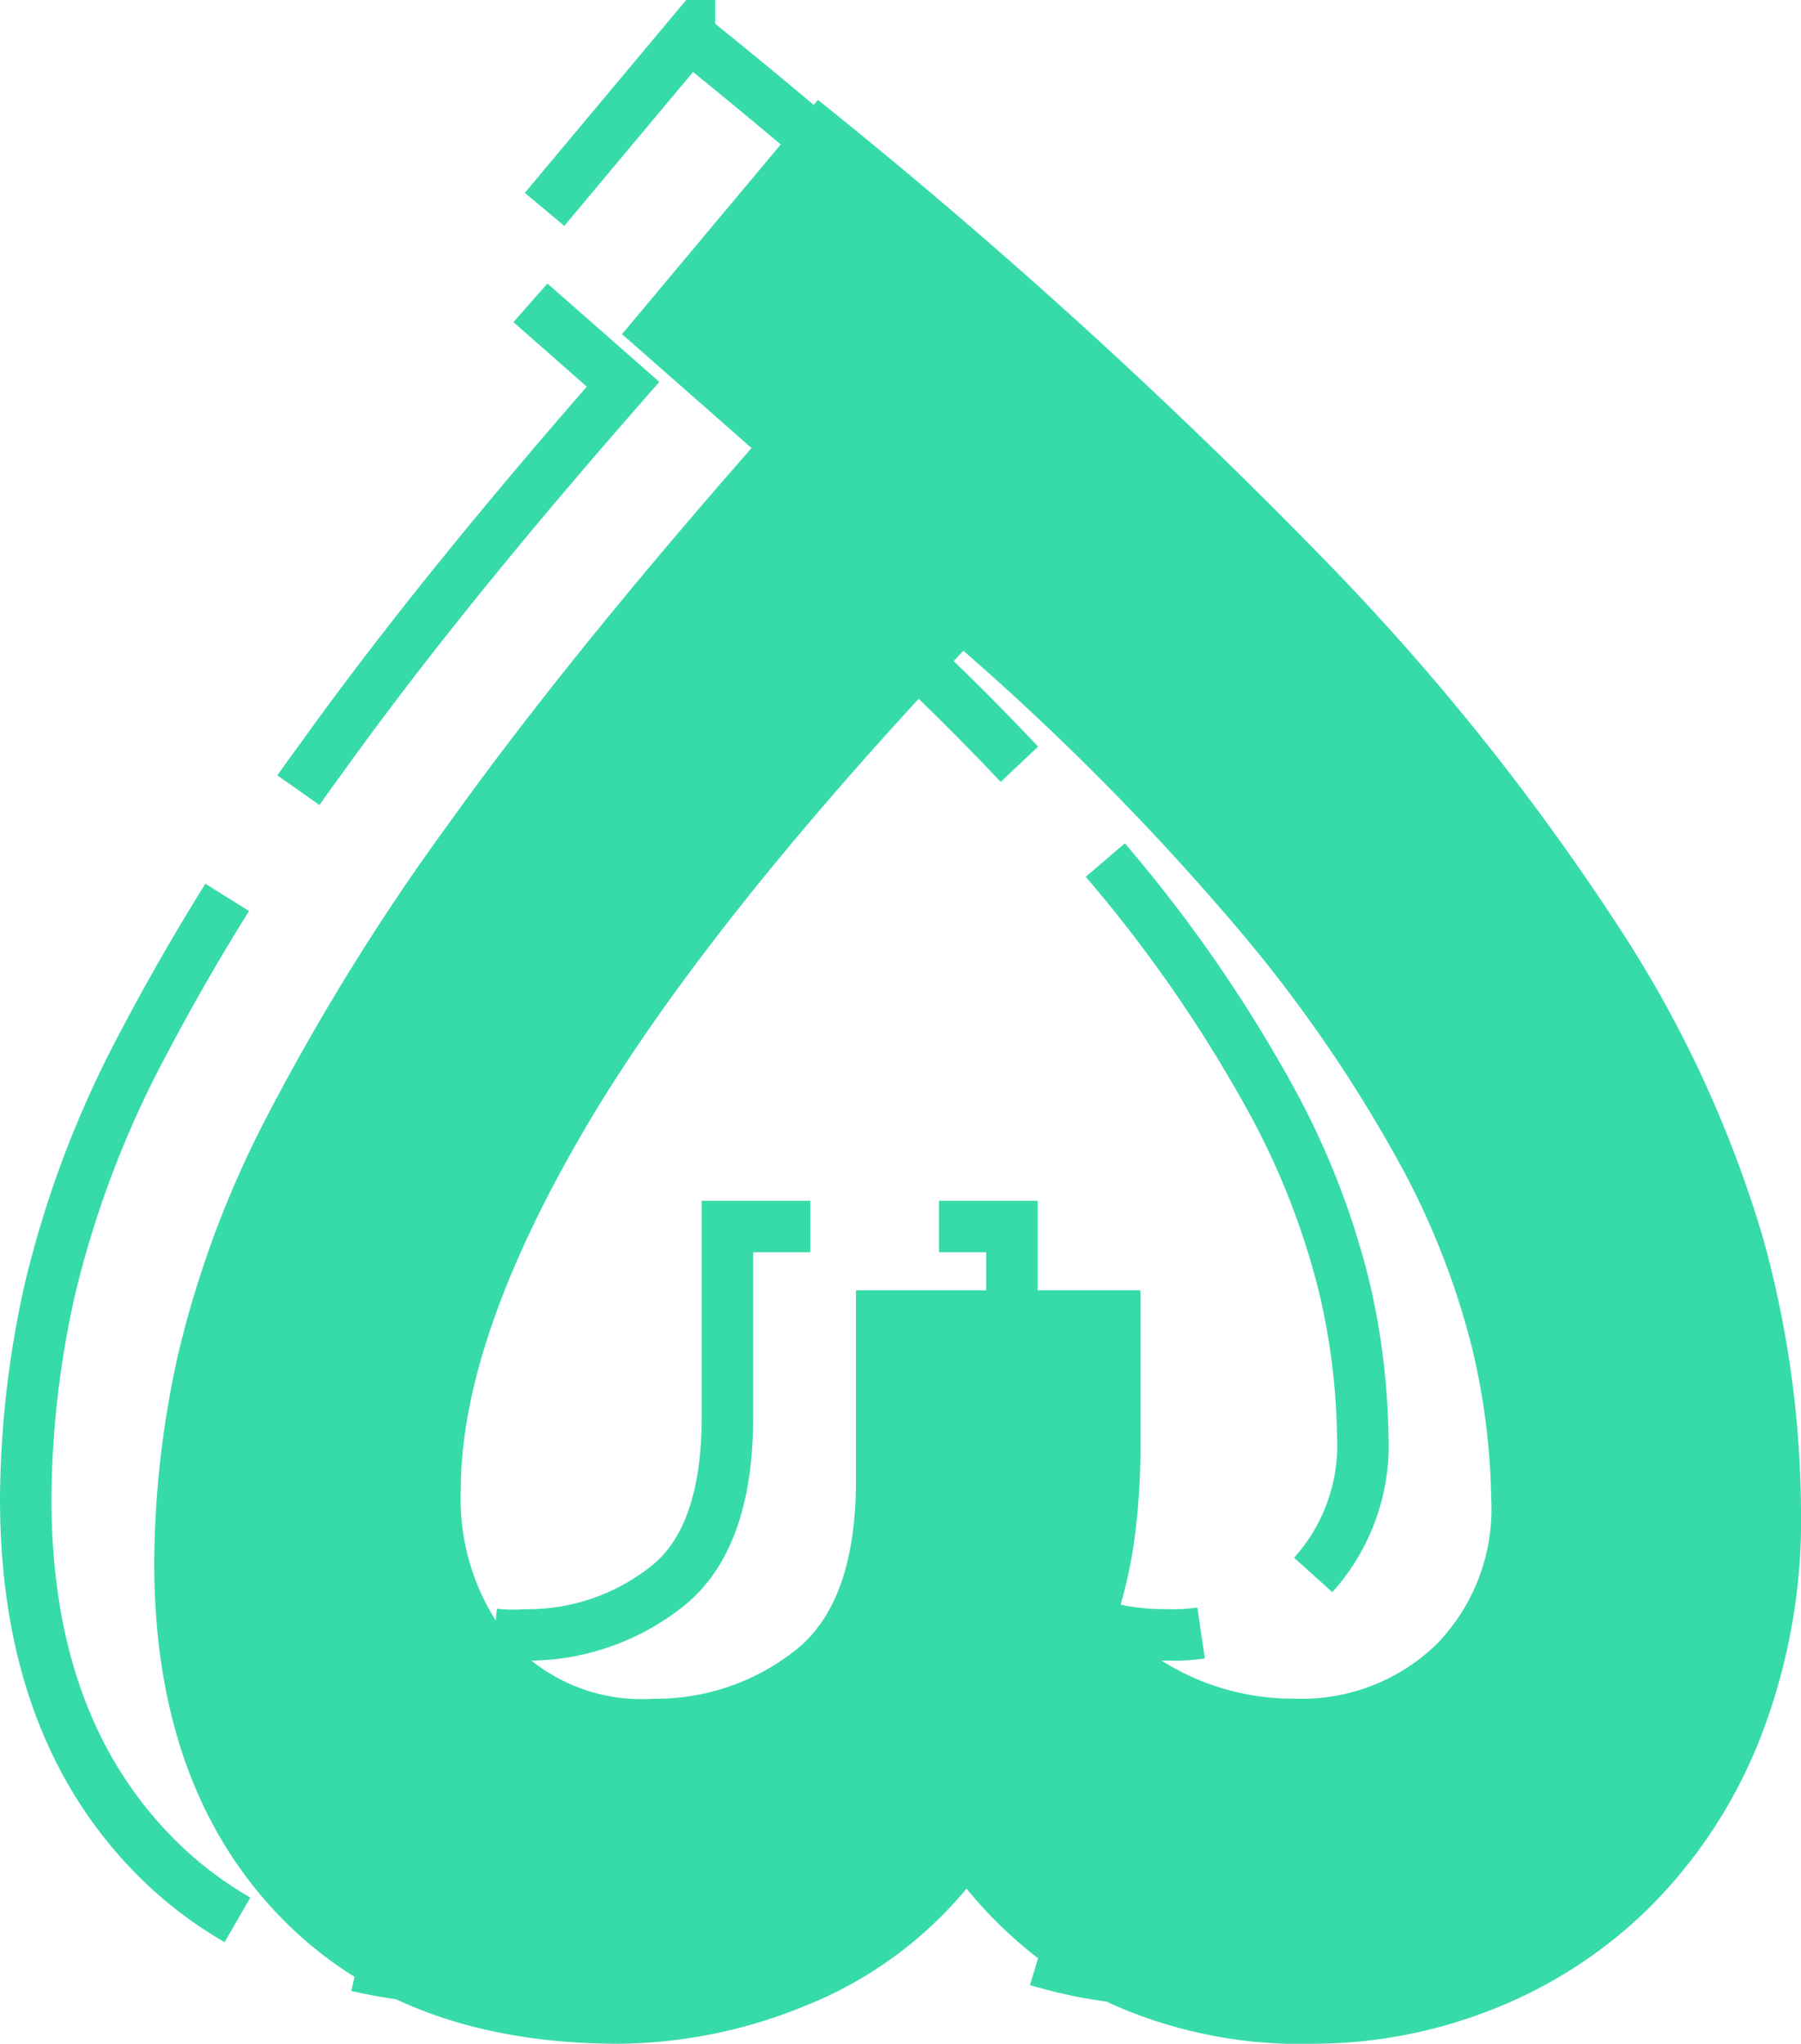 <svg xmlns="http://www.w3.org/2000/svg" width="70" height="79.4" viewBox="0 0 70 79.4">
    <g>
        <path fill="none" stroke="#37dba9" stroke-dasharray="25 5" stroke-width="2px" d="M-69.741-10.578a38.011 38.011 0 0 1 .921-8.057 39.787 39.787 0 0 1 3.5-9.348 88.794 88.794 0 0 1 7.125-11.439q4.546-6.334 11.671-14.453l-5.035-4.425 7.617-9.1a216.373 216.373 0 0 1 19.533 17.708A93.712 93.712 0 0 1-12.8-35.24a45.68 45.68 0 0 1 5.59 12.054 40.41 40.41 0 0 1 1.475 10.517 23.284 23.284 0 0 1-1.659 9.1 19.164 19.164 0 0 1-4.361 6.519 18.081 18.081 0 0 1-6.081 3.875 18.963 18.963 0 0 1-6.818 1.291 18.044 18.044 0 0 1-7.863-1.537 16.82 16.82 0 0 1-5.651-4.49 15.67 15.67 0 0 1-6.265 4.551 19.4 19.4 0 0 1-7.248 1.476q-8.477 0-13.268-5.043t-4.792-13.651zm51.966-2.46a26.783 26.783 0 0 0-.737-5.842A30.25 30.25 0 0 0-21.4-26.2a55.054 55.054 0 0 0-6.2-8.979A100.558 100.558 0 0 0-38.291-46Q-48.61-35.055-53.217-27.06t-4.607 13.653a8.8 8.8 0 0 0 1.9 5.843 6.875 6.875 0 0 0 5.59 2.276 8.72 8.72 0 0 0 5.467-1.845q2.4-1.845 2.4-6.642v-7.38h11.057v5.9a26.8 26.8 0 0 1-.246 3.875 18.474 18.474 0 0 1-.737 3.137 9.561 9.561 0 0 0 7 2.952 7.518 7.518 0 0 0 5.469-2.089 7.528 7.528 0 0 0 2.149-5.658z" transform="translate(1 1.4) translate(69.741 67.404)"/>
        <path fill="#37dba9" d="M-69.741-10.578a38.011 38.011 0 0 1 .921-8.057 39.787 39.787 0 0 1 3.5-9.348 88.794 88.794 0 0 1 7.125-11.439q4.546-6.334 11.671-14.453l-5.035-4.425 7.617-9.1a216.373 216.373 0 0 1 19.533 17.708A93.712 93.712 0 0 1-12.8-35.24a45.68 45.68 0 0 1 5.59 12.054 40.41 40.41 0 0 1 1.475 10.517 23.284 23.284 0 0 1-1.659 9.1 19.164 19.164 0 0 1-4.361 6.519 18.081 18.081 0 0 1-6.081 3.875 18.963 18.963 0 0 1-6.818 1.291 18.044 18.044 0 0 1-7.863-1.537 16.82 16.82 0 0 1-5.651-4.49 15.67 15.67 0 0 1-6.265 4.551 19.4 19.4 0 0 1-7.248 1.476q-8.477 0-13.268-5.043t-4.792-13.651zm51.966-2.46a26.783 26.783 0 0 0-.737-5.842A30.25 30.25 0 0 0-21.4-26.2a55.054 55.054 0 0 0-6.2-8.979A100.558 100.558 0 0 0-38.291-46Q-48.61-35.055-53.217-27.06t-4.607 13.653a8.8 8.8 0 0 0 1.9 5.843 6.875 6.875 0 0 0 5.59 2.276 8.72 8.72 0 0 0 5.467-1.845q2.4-1.845 2.4-6.642v-7.38h11.057v5.9a26.8 26.8 0 0 1-.246 3.875 18.474 18.474 0 0 1-.737 3.137 9.561 9.561 0 0 0 7 2.952 7.518 7.518 0 0 0 5.469-2.089 7.528 7.528 0 0 0 2.149-5.658z" transform="translate(1 1.4) translate(74.735 69.882)"/>
    </g>
</svg>

